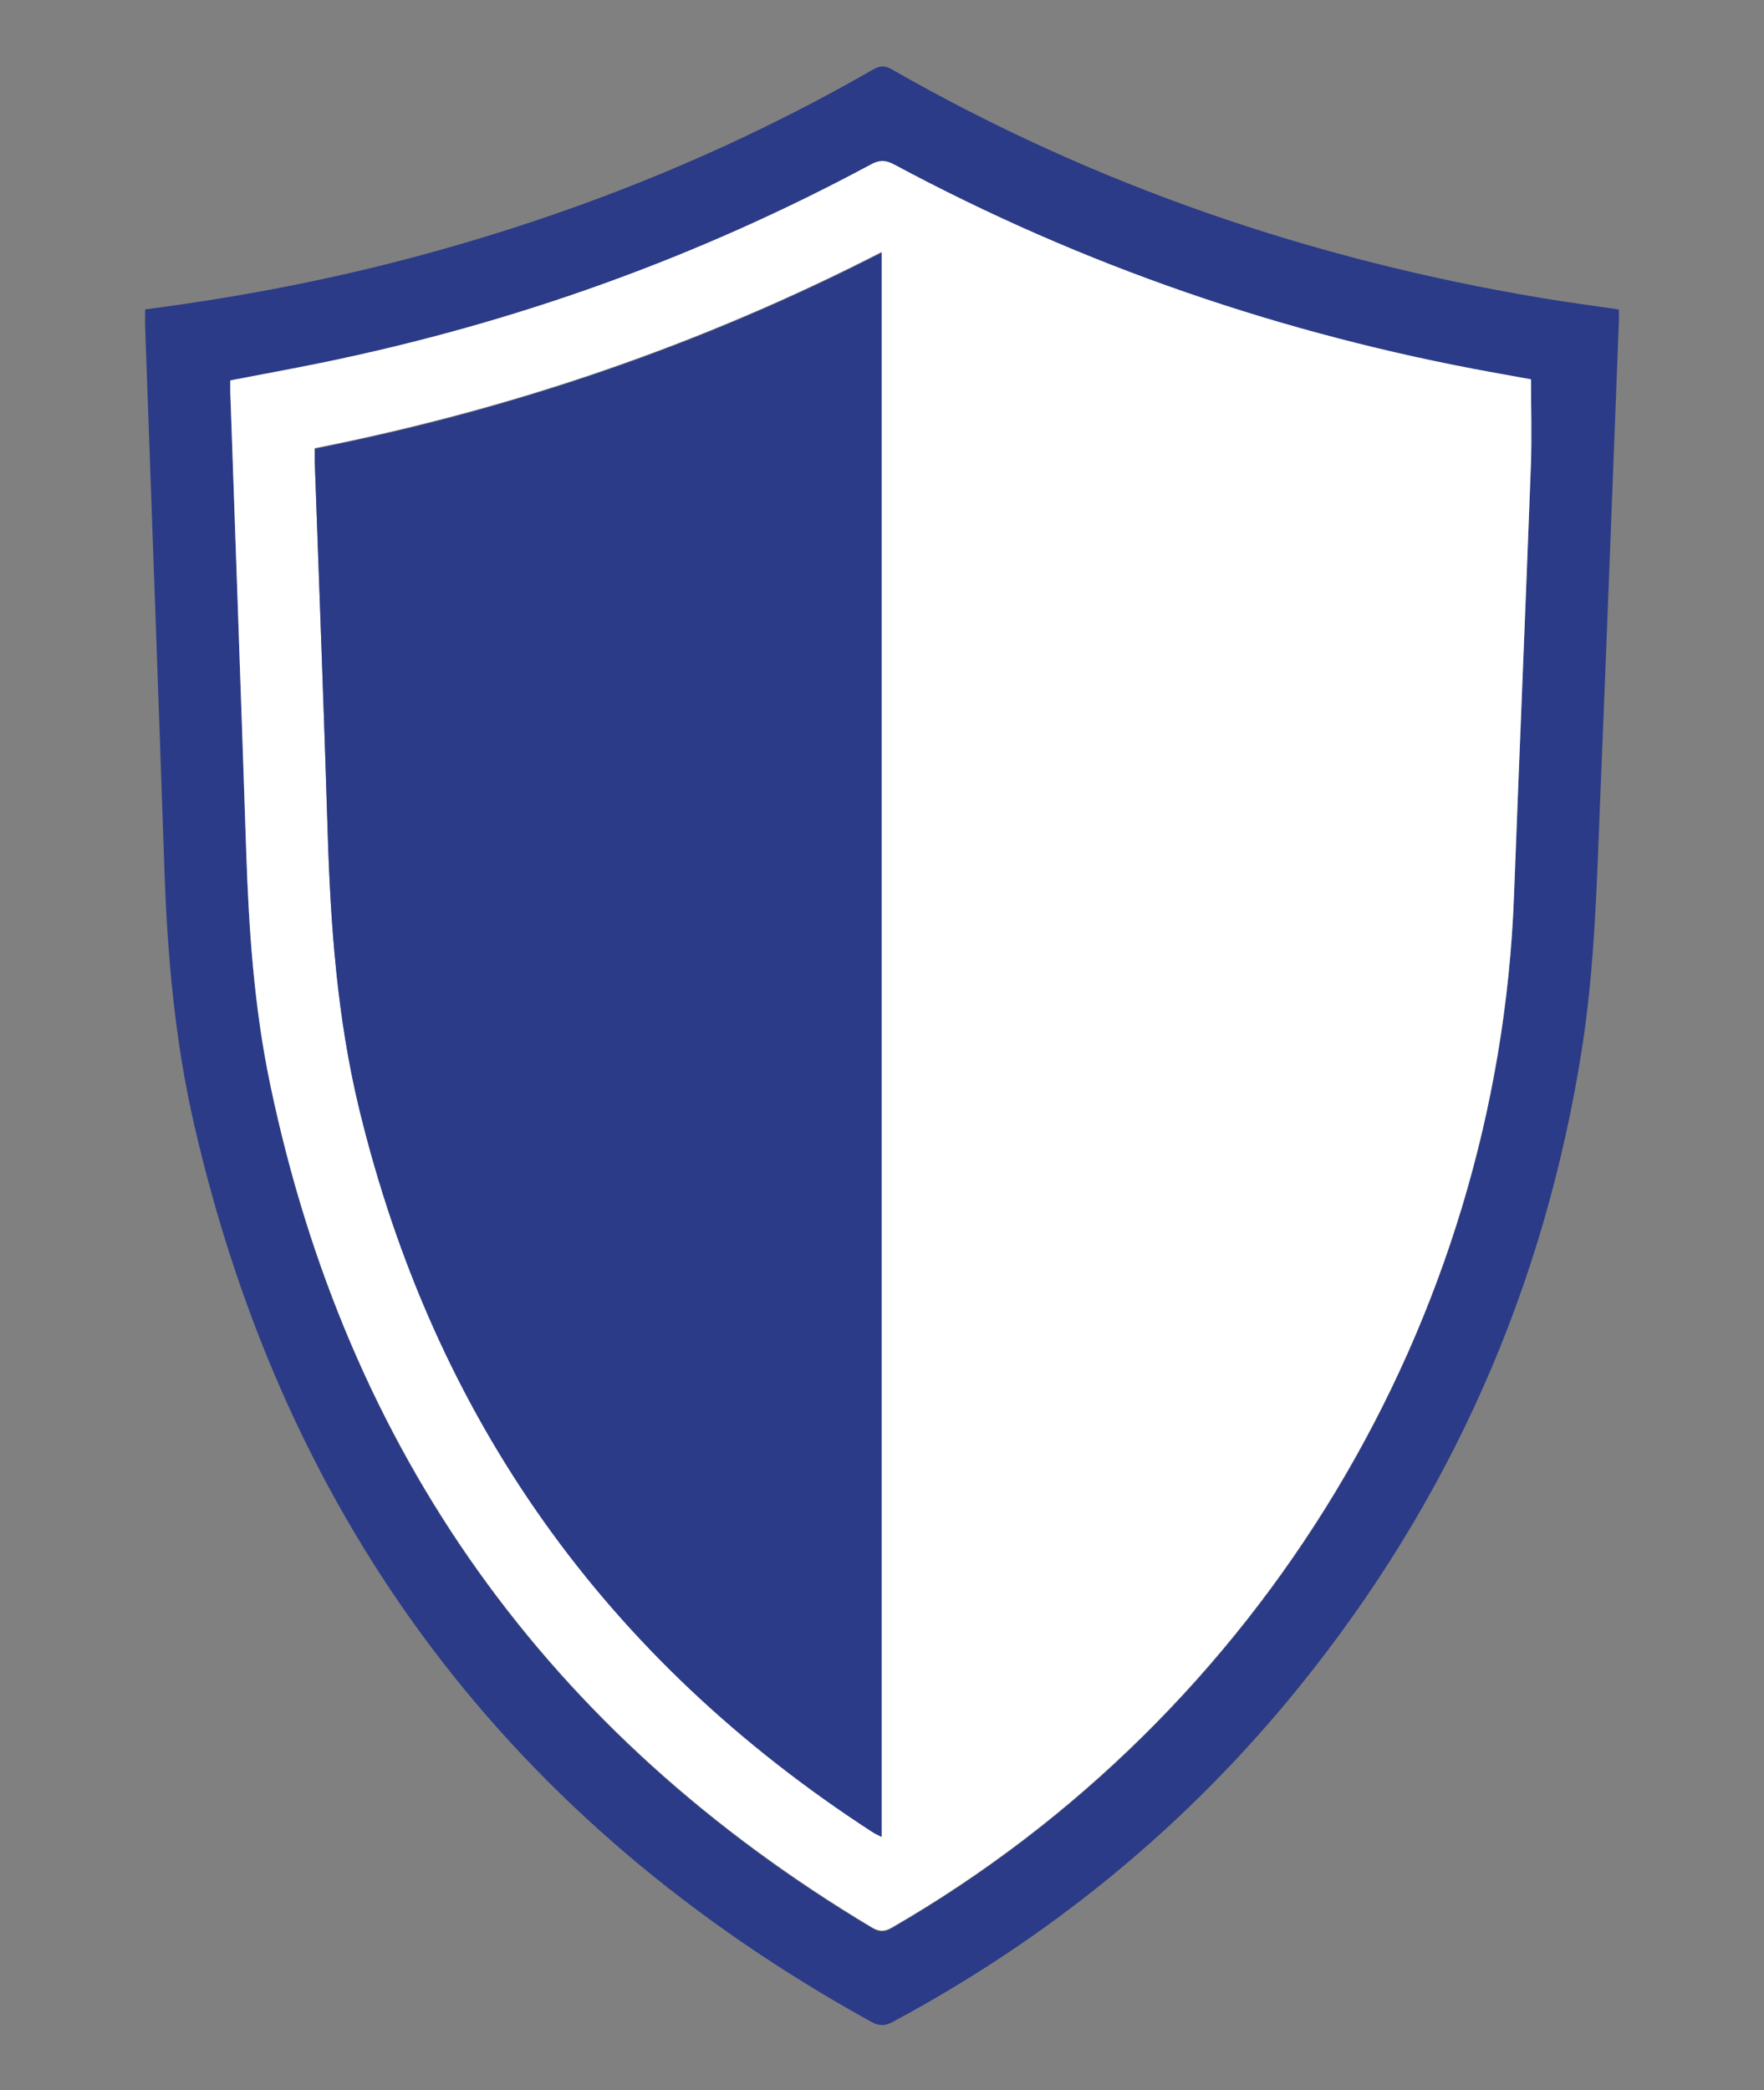 <?xml version="1.0" encoding="UTF-8"?><svg id="Lager_1" xmlns="http://www.w3.org/2000/svg" viewBox="0 0 714.6 846.75"><rect x="0" y="0" width="714.6" height="846.75" fill="#808080" stroke="none"/><defs><style>.cls-1{fill:#2b3b87;}.cls-1,.cls-2{stroke-width:0px;}.cls-2{fill:#fff;}</style></defs><path class="cls-1" d="M58.78,125.33c37.02-4.76,73.12-11.65,108.72-21.12,65.3-17.38,127.51-42.33,186.14-76.02,2.77-1.59,4.75-1.74,7.62-.1,82.21,47.07,170.42,77.16,263.71,92.71,10.15,1.69,20.36,3.02,30.85,4.57,0,1.66.05,3.11,0,4.57-2.49,64.27-4.9,128.53-7.54,192.79-1.41,34.27-2.14,68.58-7.51,102.6-15.16,96.08-53.09,182.03-114.18,257.67-45.71,56.59-100.93,101.76-165.04,136.13-3.15,1.69-5.49,1.64-8.63-.1-145.68-80.44-237.24-201.7-274.37-363.92-7.76-33.88-10.77-68.38-11.95-103.08-2.51-73.27-5.2-146.53-7.81-219.8-.08-2.14,0-4.28,0-6.92ZM620.22,153.91c-4.58-.83-9.81-1.77-15.05-2.72-85.31-15.44-166.36-43.2-242.79-84.23-3.44-1.85-5.93-2.05-9.53-.12-70.25,37.77-144.56,64.37-222.67,80.38-12.19,2.5-24.43,4.73-36.87,7.12,0,1.88-.05,3.52,0,5.15,2.14,61.78,4.36,123.55,6.42,185.34,1.06,31.67,3.16,63.23,9.65,94.32,31.23,149.67,112.73,263.5,243.9,341.92,2.93,1.75,5.09,1.7,8.07-.02,149.71-86.46,245.47-245.24,251.97-417.78,2.19-58.11,4.67-116.2,6.84-174.31.43-11.45.06-22.94.06-35.06Z"/><path class="cls-2" d="M620.22,153.64c0,12.13.37,23.61-.06,35.06-2.17,58.11-4.65,116.2-6.84,174.31-6.5,172.54-102.26,331.32-251.97,417.78-2.97,1.72-5.14,1.77-8.07.02-131.16-78.42-212.67-192.25-243.9-341.92-6.49-31.09-8.59-62.65-9.65-94.32-2.06-61.78-4.28-123.56-6.42-185.34-.06-1.63,0-3.27,0-5.15,12.44-2.4,24.69-4.63,36.87-7.12,78.11-16.01,152.42-42.6,222.67-80.38,3.59-1.93,6.09-1.73,9.53.12,76.43,41.02,157.48,68.78,242.79,84.23,5.24.95,10.47,1.89,15.05,2.72ZM127.52,181.55c0,2.16-.06,3.97,0,5.77,1.75,49.79,3.69,99.58,5.21,149.38,1.16,37.87,3.85,75.54,12.82,112.49,30.39,125.15,99.81,222.62,207.79,292.69,1.16.75,2.45,1.31,3.78,2.01V102.08c-73.06,37.47-149.46,63.59-229.61,79.46Z"/><path class="cls-1" d="M127.52,181.82c80.15-15.88,156.56-41.99,229.61-79.46v641.8c-1.33-.7-2.62-1.26-3.78-2.01-107.99-70.07-177.4-167.55-207.79-292.69-8.97-36.95-11.66-74.61-12.82-112.49-1.52-49.8-3.46-99.59-5.21-149.38-.06-1.8,0-3.6,0-5.77Z"/></svg>